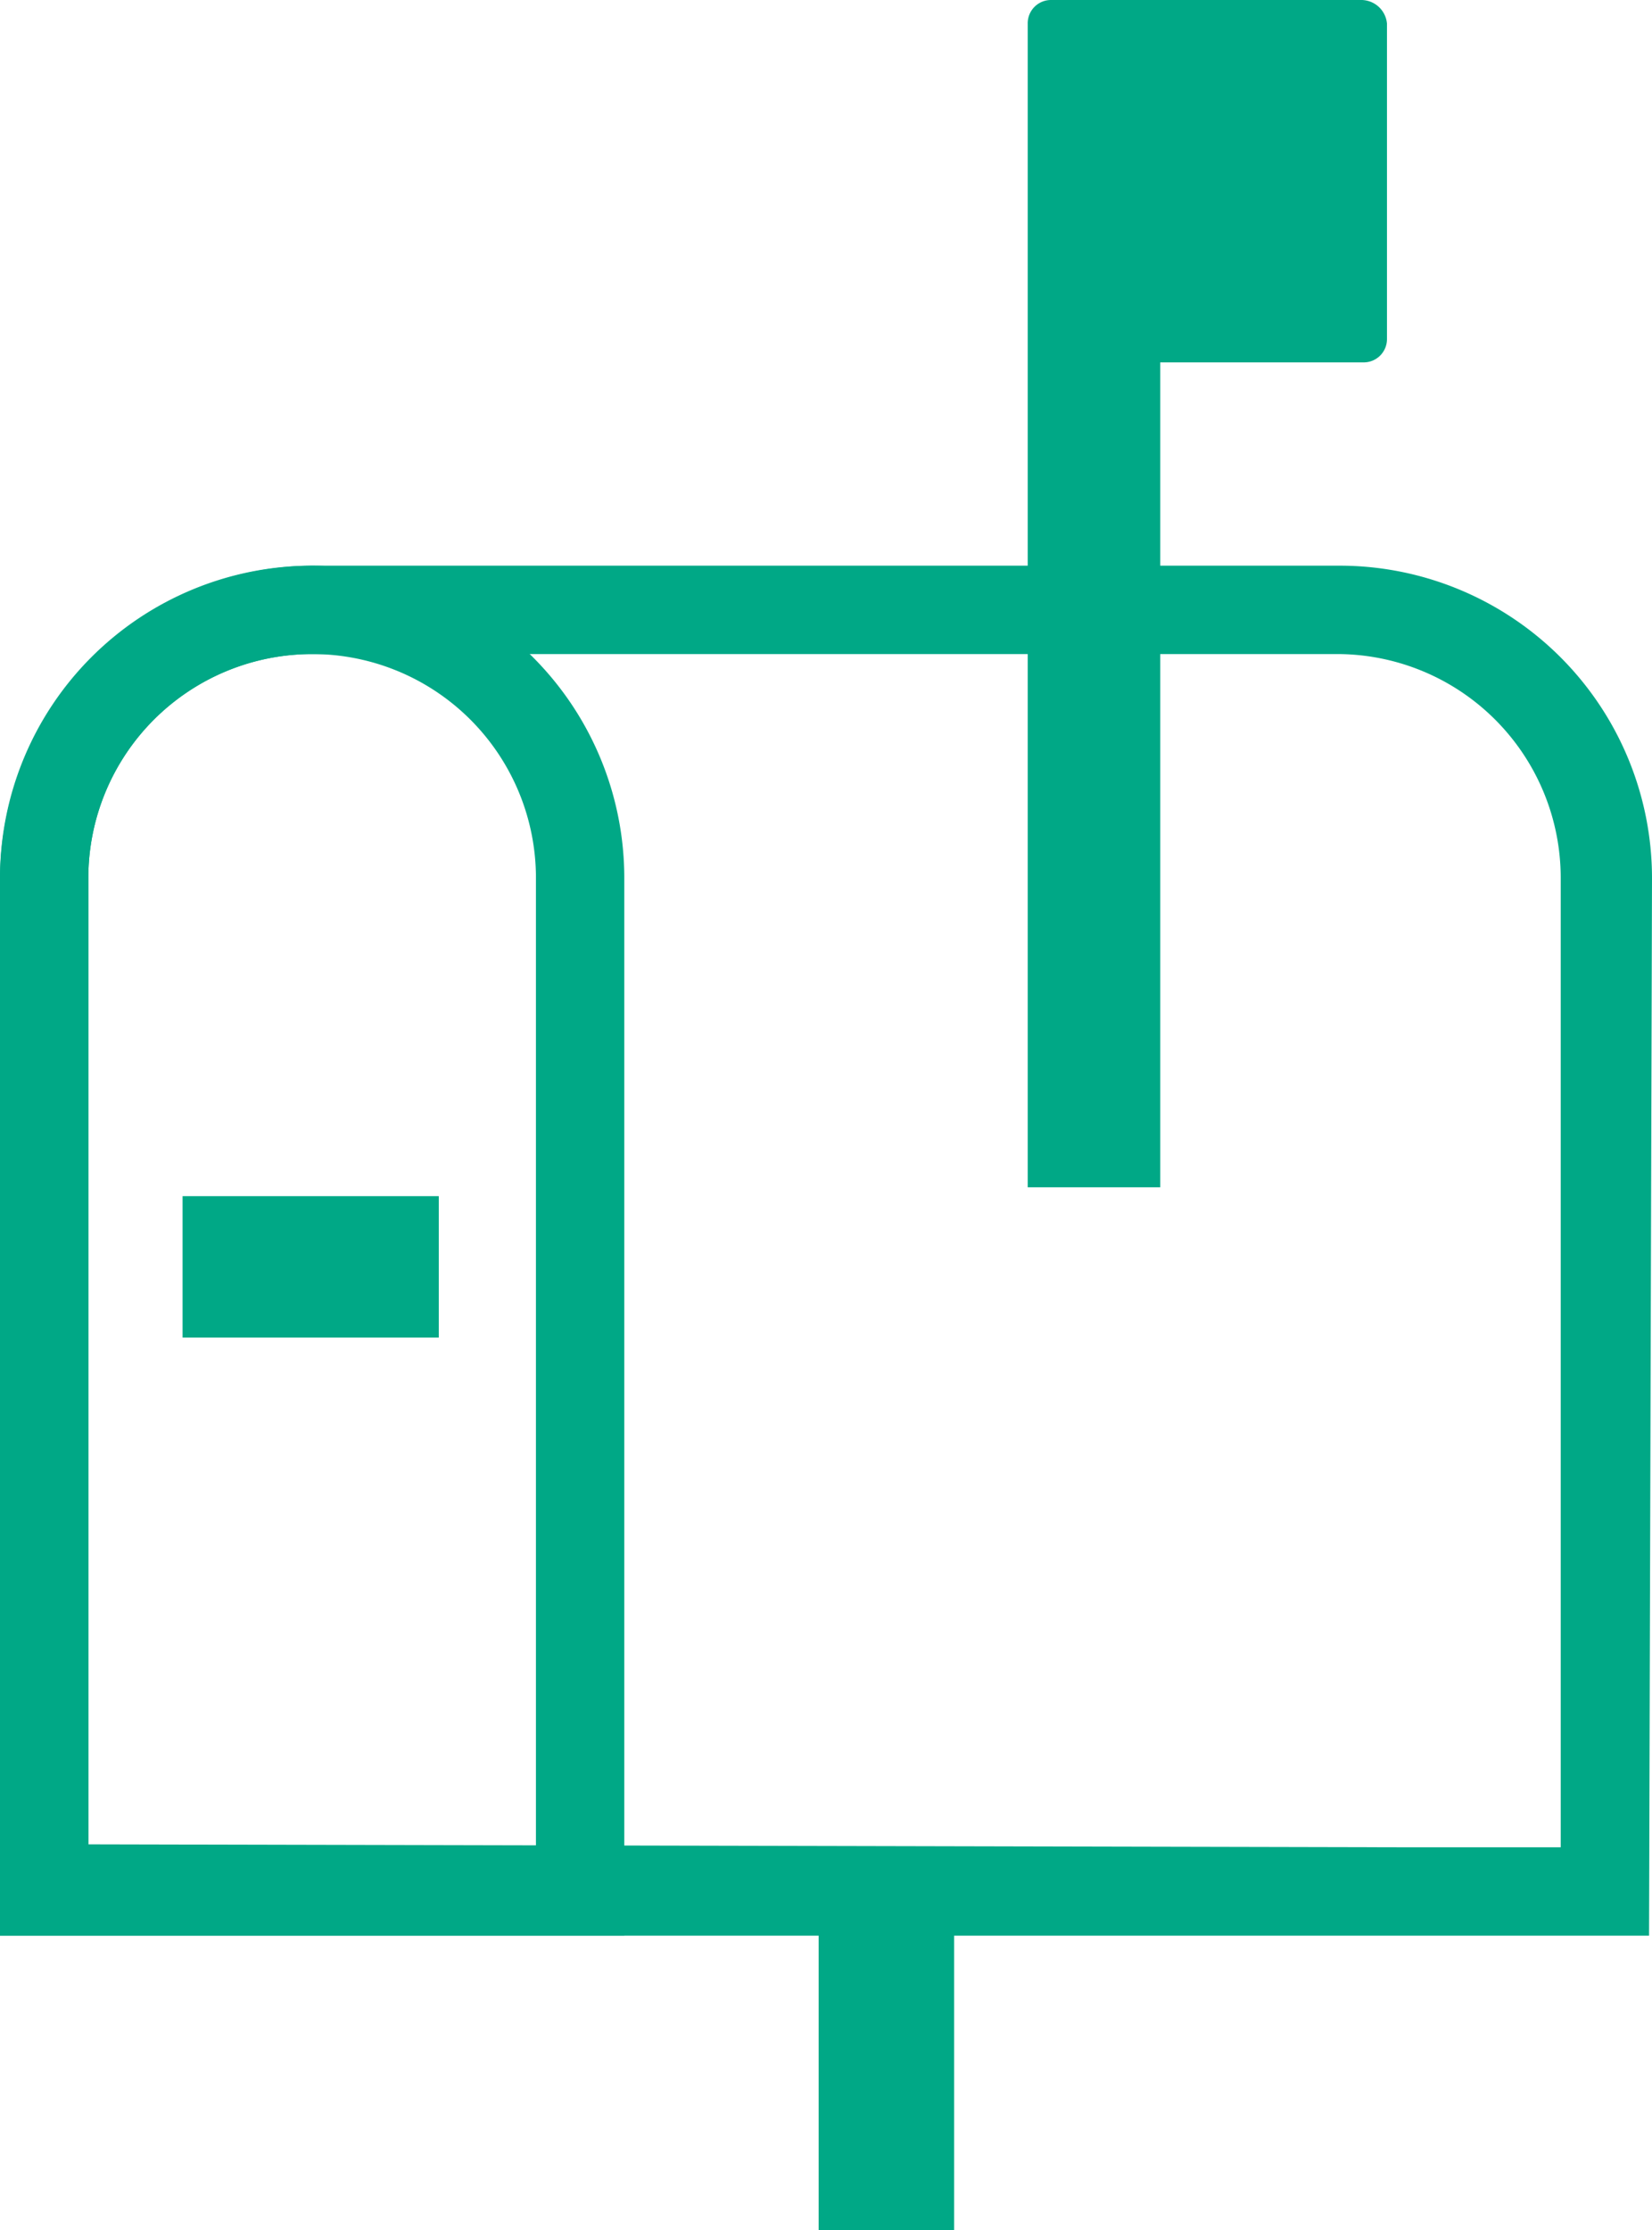 <svg id="Calque_1" data-name="Calque 1" xmlns="http://www.w3.org/2000/svg" viewBox="0 0 56.1 75.7"><defs><style>.cls-1{fill:#00a886;}</style></defs><title>mailbox</title><path class="cls-1" d="M43.2,78.1H22V42.2a10.6,10.6,0,1,1,21.2,0V78.1ZM25,75.1H40.2V42.2a7.6,7.6,0,0,0-15.2,0V75.1h0Z" transform="translate(-22 -12.4)"/><path class="cls-1" d="M78,78.1H22V42.2A10.67,10.67,0,0,1,32.6,31.6H67.5A10.61,10.61,0,0,1,78.1,42.2L78,78.1h0Zm-8.4-3H75V42.2a7.6,7.6,0,0,0-7.6-7.6H32.6A7.6,7.6,0,0,0,25,42.2V75l44.6,0.1h0Z" transform="translate(-22 -12.4)"/><rect class="cls-1" x="7.2" y="41.6" width="6.7" height="2.9"/><path class="cls-1" d="M36.9,57.8H28.2V53h8.7v4.8Zm-6.7-2h4.7V55H30.2v0.8Z" transform="translate(-22 -12.4)"/><path class="cls-1" d="M68.2,12.4H57.7a0.79,0.79,0,0,0-.8.8V52.7h4.5v-28h6.9a0.79,0.79,0,0,0,.8-0.8V13.2A0.88,0.88,0,0,0,68.2,12.4Z" transform="translate(-22 -12.4)"/><rect class="cls-1" x="28.2" y="64.2" width="3.6" height="11"/><path class="cls-1" d="M54.4,88.1H49.8v-12h4.6v12Zm-3.7-1h2.6v-10H50.7v10Z" transform="translate(-22 -12.4)"/></svg>